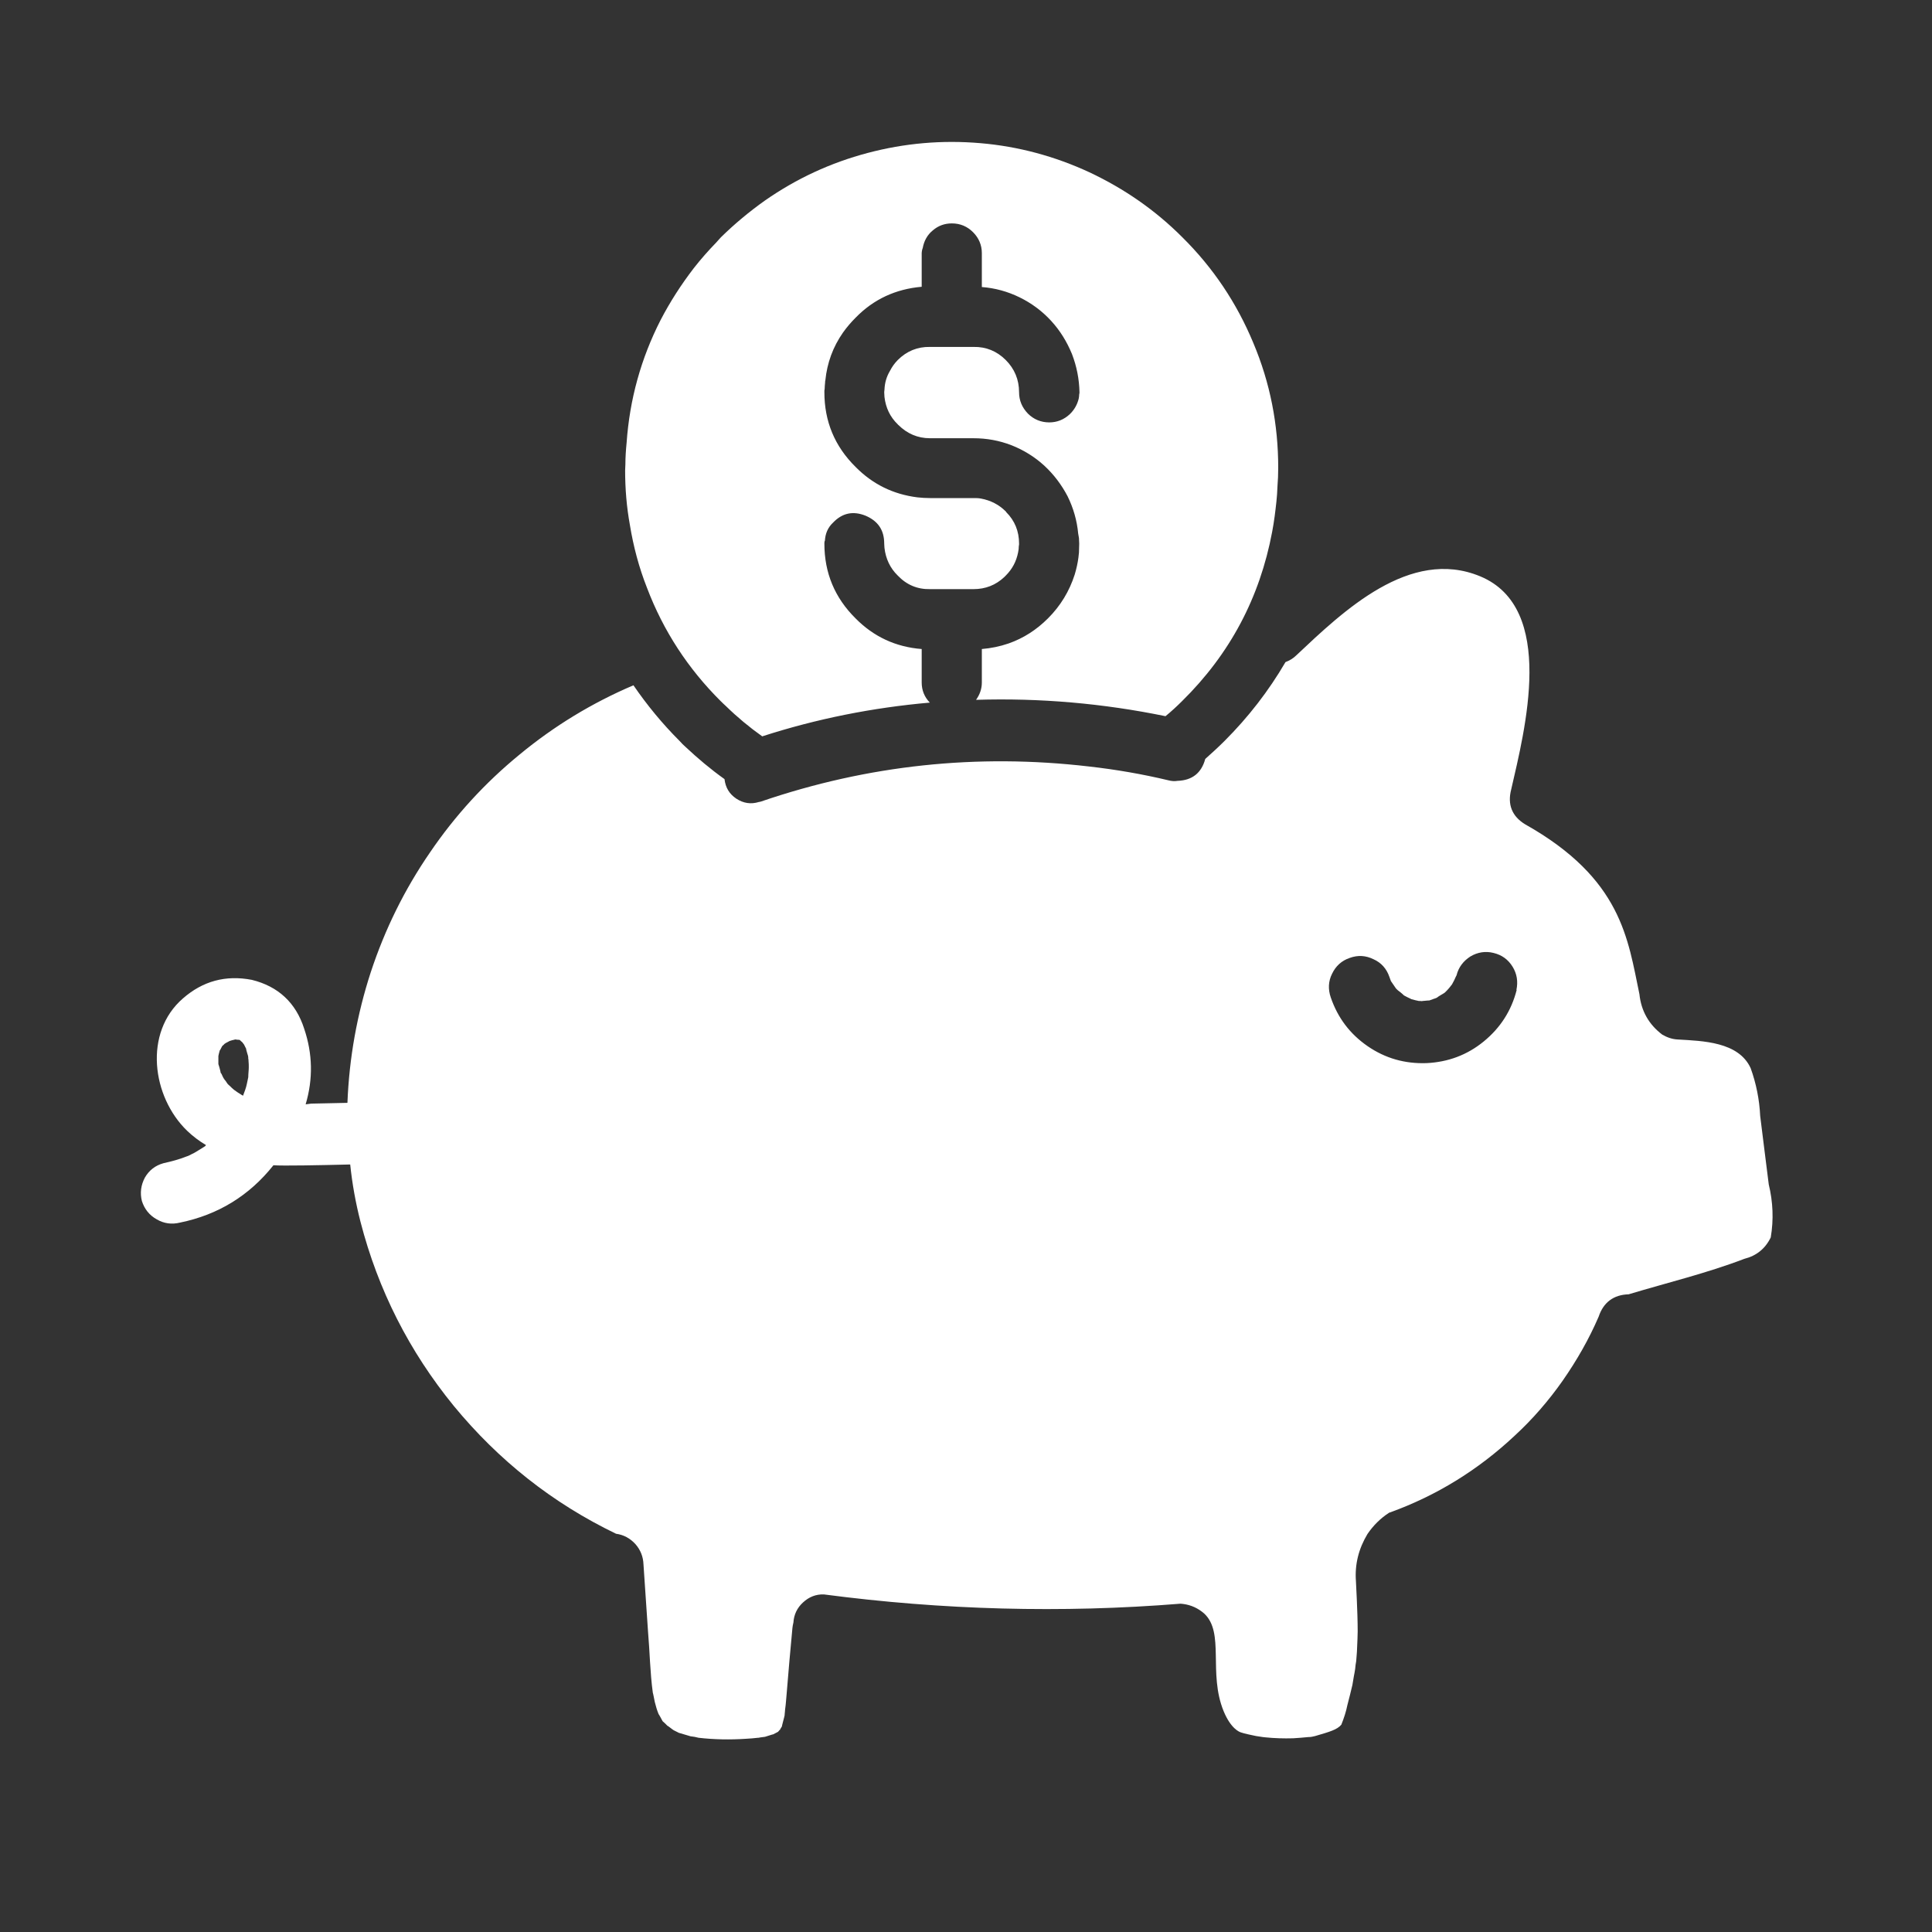 <svg xmlns="http://www.w3.org/2000/svg" xmlns:xlink="http://www.w3.org/1999/xlink" width="40" zoomAndPan="magnify" viewBox="0 0 30 30" height="40" preserveAspectRatio="xMidYMid meet" version="1.0"><rect x="0" y="0" width="30" height="30" fill="#333333" stroke="none"/><defs><clipPath id="a70f0d486a"><path d="M 2.152 2 L 27.555 2 L 27.555 27.074 L 2.152 27.074 Z M 2.152 2 " clip-rule="nonzero"/></clipPath></defs><g clip-path="url(#a70f0d486a)"><path fill="#ffffff" d="M 27.465 18.391 C 27.422 18.039 27.375 17.684 27.332 17.328 C 27.32 17.074 27.27 16.824 27.184 16.586 C 26.996 16.176 26.441 16.164 26.051 16.141 C 25.965 16.137 25.887 16.109 25.812 16.066 C 25.605 15.91 25.484 15.699 25.457 15.438 C 25.277 14.582 25.184 13.645 23.684 12.801 C 23.477 12.676 23.406 12.492 23.465 12.262 C 23.676 11.34 24.172 9.441 22.984 8.949 C 21.891 8.496 20.855 9.492 20.129 10.176 C 20.082 10.223 20.023 10.258 19.961 10.281 C 19.699 10.73 19.383 11.137 19.016 11.504 C 18.918 11.602 18.816 11.695 18.715 11.785 C 18.656 12.004 18.512 12.117 18.285 12.125 C 18.238 12.133 18.191 12.129 18.145 12.117 C 17.738 12.02 17.328 11.949 16.91 11.902 C 15.172 11.699 13.477 11.879 11.82 12.445 C 11.805 12.449 11.797 12.453 11.785 12.453 C 11.66 12.492 11.543 12.473 11.434 12.402 C 11.324 12.328 11.266 12.23 11.25 12.098 C 11.035 11.945 10.836 11.777 10.645 11.598 C 10.613 11.57 10.586 11.543 10.551 11.504 C 10.285 11.238 10.047 10.949 9.836 10.641 C 9.195 10.914 8.605 11.273 8.07 11.715 C 7.531 12.156 7.066 12.664 6.676 13.238 C 6.281 13.812 5.977 14.43 5.758 15.094 C 5.543 15.754 5.422 16.43 5.395 17.125 L 4.832 17.137 L 4.746 17.148 C 4.863 16.754 4.855 16.363 4.723 15.973 C 4.594 15.57 4.32 15.316 3.91 15.215 C 3.504 15.137 3.148 15.234 2.84 15.504 C 2.227 16.035 2.359 17.031 2.906 17.559 C 2.996 17.645 3.094 17.719 3.199 17.781 C 3.188 17.793 3.184 17.801 3.18 17.801 C 3.125 17.836 3.07 17.871 3.016 17.902 C 2.988 17.914 2.969 17.926 2.945 17.938 C 2.93 17.945 2.914 17.953 2.898 17.957 C 2.781 18.004 2.66 18.035 2.539 18.062 C 2.41 18.098 2.316 18.172 2.25 18.285 C 2.188 18.402 2.172 18.523 2.203 18.648 C 2.242 18.773 2.32 18.871 2.434 18.934 C 2.547 19 2.668 19.016 2.797 18.984 C 3.387 18.863 3.871 18.566 4.246 18.094 C 4.395 18.105 4.953 18.094 5.438 18.082 C 5.469 18.383 5.523 18.68 5.598 18.973 C 5.871 20.031 6.355 20.984 7.047 21.832 C 7.742 22.676 8.578 23.34 9.566 23.816 C 9.684 23.832 9.785 23.887 9.867 23.977 C 9.945 24.066 9.988 24.172 9.992 24.293 C 10.016 24.637 10.039 24.984 10.062 25.328 C 10.09 25.648 10.094 25.973 10.137 26.285 C 10.141 26.289 10.164 26.414 10.168 26.43 C 10.184 26.496 10.203 26.559 10.227 26.617 C 10.23 26.617 10.273 26.695 10.289 26.727 L 10.293 26.73 C 10.316 26.75 10.34 26.773 10.363 26.797 C 10.371 26.797 10.445 26.859 10.461 26.867 C 10.484 26.879 10.508 26.891 10.531 26.902 C 10.539 26.906 10.543 26.91 10.551 26.91 C 10.609 26.926 10.664 26.945 10.723 26.961 C 10.766 26.965 10.805 26.973 10.848 26.984 C 11.09 27.012 11.336 27.016 11.578 27 C 11.645 26.996 11.707 26.992 11.77 26.984 C 11.781 26.984 11.789 26.984 11.797 26.98 C 11.824 26.977 11.852 26.973 11.879 26.969 C 11.898 26.965 11.996 26.93 12.008 26.93 C 12.031 26.918 12.059 26.902 12.082 26.891 C 12.098 26.875 12.102 26.863 12.109 26.863 C 12.121 26.844 12.129 26.824 12.141 26.809 C 12.141 26.797 12.172 26.688 12.176 26.668 C 12.18 26.656 12.18 26.645 12.184 26.633 L 12.184 26.645 C 12.184 26.637 12.184 26.629 12.184 26.621 C 12.188 26.594 12.188 26.57 12.191 26.543 C 12.203 26.465 12.207 26.383 12.215 26.301 C 12.242 25.961 12.273 25.617 12.305 25.277 C 12.309 25.25 12.312 25.223 12.32 25.195 C 12.328 25.07 12.379 24.965 12.469 24.883 C 12.562 24.797 12.668 24.754 12.793 24.758 C 14.637 25 16.48 25.051 18.332 24.902 C 18.344 24.902 18.359 24.906 18.371 24.906 C 18.496 24.922 18.605 24.973 18.699 25.055 C 19.02 25.355 18.758 25.977 19 26.57 C 19.113 26.844 19.246 26.895 19.273 26.902 C 19.316 26.918 19.445 26.945 19.504 26.957 C 19.539 26.961 19.574 26.969 19.609 26.973 L 19.645 26.977 C 19.789 26.992 19.934 26.996 20.082 26.992 C 20.16 26.988 20.238 26.98 20.316 26.973 L 20.324 26.973 C 20.355 26.973 20.391 26.965 20.422 26.957 C 20.648 26.891 20.762 26.859 20.828 26.781 C 20.867 26.684 20.902 26.578 20.922 26.477 C 20.949 26.371 20.977 26.266 21 26.164 C 21.008 26.117 21.016 26.074 21.023 26.027 C 21.027 26.016 21.039 25.938 21.043 25.914 C 21.043 25.898 21.055 25.805 21.059 25.793 C 21.062 25.746 21.066 25.699 21.07 25.652 C 21.078 25.508 21.082 25.355 21.082 25.332 C 21.082 25.027 21.055 24.574 21.055 24.555 C 21.035 24.289 21.098 24.047 21.234 23.82 C 21.324 23.688 21.434 23.578 21.566 23.492 C 21.574 23.488 21.578 23.484 21.586 23.484 C 22.309 23.223 22.953 22.824 23.516 22.297 C 23.797 22.039 24.047 21.75 24.266 21.438 C 24.484 21.125 24.672 20.797 24.824 20.445 C 24.898 20.223 25.055 20.105 25.289 20.098 C 25.887 19.918 26.504 19.77 27.086 19.547 C 27.273 19.5 27.41 19.391 27.496 19.215 C 27.543 18.938 27.531 18.664 27.465 18.391 Z M 3.855 16.727 C 3.848 16.758 3.84 16.797 3.832 16.836 C 3.82 16.895 3.797 16.953 3.773 17.016 C 3.77 17.008 3.766 17.008 3.762 17.008 C 3.738 16.992 3.711 16.977 3.688 16.961 C 3.672 16.949 3.652 16.934 3.633 16.922 C 3.621 16.914 3.613 16.902 3.602 16.895 C 3.582 16.875 3.562 16.855 3.539 16.836 C 3.527 16.82 3.516 16.805 3.504 16.785 C 3.496 16.777 3.484 16.762 3.477 16.75 C 3.461 16.727 3.449 16.695 3.438 16.672 C 3.43 16.668 3.43 16.66 3.426 16.656 C 3.426 16.648 3.422 16.641 3.422 16.633 C 3.414 16.594 3.402 16.559 3.391 16.523 C 3.391 16.484 3.391 16.438 3.391 16.398 C 3.395 16.375 3.402 16.348 3.41 16.32 C 3.41 16.316 3.41 16.312 3.414 16.309 L 3.418 16.305 C 3.426 16.289 3.438 16.266 3.449 16.246 C 3.449 16.242 3.453 16.242 3.453 16.242 C 3.453 16.238 3.473 16.227 3.484 16.211 C 3.496 16.203 3.504 16.199 3.508 16.195 C 3.527 16.184 3.547 16.176 3.566 16.164 C 3.594 16.156 3.617 16.148 3.637 16.145 C 3.645 16.145 3.641 16.145 3.645 16.141 C 3.656 16.141 3.672 16.141 3.684 16.145 C 3.691 16.145 3.711 16.145 3.723 16.148 L 3.73 16.156 C 3.734 16.16 3.738 16.16 3.738 16.164 L 3.758 16.18 C 3.77 16.191 3.777 16.207 3.789 16.219 C 3.797 16.238 3.812 16.262 3.824 16.289 C 3.82 16.297 3.824 16.297 3.824 16.301 C 3.832 16.336 3.844 16.367 3.852 16.398 C 3.855 16.41 3.855 16.426 3.855 16.438 C 3.859 16.449 3.859 16.461 3.859 16.473 C 3.863 16.508 3.863 16.543 3.863 16.574 C 3.863 16.621 3.855 16.672 3.855 16.727 Z M 23.551 15.371 C 23.469 15.695 23.297 15.961 23.039 16.172 C 22.781 16.383 22.484 16.492 22.152 16.508 C 21.816 16.52 21.512 16.434 21.238 16.246 C 20.961 16.055 20.773 15.805 20.664 15.488 C 20.621 15.363 20.625 15.238 20.684 15.121 C 20.742 15 20.832 14.918 20.957 14.875 C 21.086 14.828 21.207 14.836 21.328 14.895 C 21.449 14.949 21.531 15.043 21.574 15.168 C 21.582 15.191 21.59 15.211 21.598 15.234 C 21.625 15.273 21.648 15.309 21.676 15.348 C 21.684 15.355 21.695 15.367 21.703 15.375 C 21.738 15.402 21.77 15.426 21.801 15.457 C 21.816 15.465 21.832 15.473 21.852 15.484 C 21.875 15.496 21.898 15.504 21.918 15.516 C 21.957 15.527 21.992 15.535 22.031 15.543 L 22.035 15.543 C 22.043 15.543 22.047 15.543 22.051 15.543 C 22.07 15.543 22.086 15.547 22.102 15.551 C 22.09 15.547 22.086 15.547 22.078 15.543 C 22.117 15.543 22.156 15.535 22.195 15.535 C 22.219 15.527 22.238 15.52 22.258 15.512 C 22.281 15.504 22.297 15.5 22.312 15.492 C 22.344 15.465 22.387 15.445 22.422 15.422 L 22.438 15.41 C 22.445 15.402 22.457 15.391 22.465 15.383 C 22.496 15.352 22.523 15.316 22.547 15.285 C 22.559 15.262 22.57 15.242 22.582 15.219 C 22.59 15.203 22.598 15.184 22.605 15.168 C 22.609 15.16 22.613 15.152 22.617 15.145 C 22.648 15.02 22.723 14.922 22.832 14.852 C 22.945 14.785 23.066 14.766 23.191 14.797 C 23.32 14.828 23.418 14.898 23.488 15.012 C 23.555 15.121 23.574 15.242 23.547 15.371 Z M 9.781 8.152 C 9.73 7.871 9.707 7.59 9.707 7.305 C 9.707 7.273 9.711 7.242 9.711 7.211 C 9.711 7.102 9.719 6.984 9.73 6.875 C 9.777 6.203 9.953 5.566 10.258 4.969 C 10.406 4.684 10.578 4.418 10.773 4.164 C 10.883 4.023 11 3.891 11.125 3.762 C 11.148 3.734 11.172 3.711 11.195 3.684 C 11.41 3.473 11.637 3.285 11.879 3.113 C 12.367 2.773 12.898 2.527 13.473 2.375 C 14.047 2.223 14.629 2.172 15.223 2.223 C 15.812 2.273 16.379 2.426 16.918 2.676 C 17.457 2.93 17.938 3.262 18.359 3.684 C 18.836 4.156 19.203 4.703 19.461 5.324 C 19.723 5.945 19.848 6.59 19.848 7.262 C 19.848 7.363 19.844 7.461 19.836 7.559 C 19.832 7.711 19.812 7.867 19.793 8.016 C 19.781 8.098 19.77 8.18 19.754 8.258 C 19.562 9.281 19.098 10.156 18.355 10.887 C 18.273 10.969 18.188 11.047 18.098 11.121 C 17.129 10.922 16.148 10.836 15.156 10.867 C 15.215 10.785 15.246 10.695 15.246 10.598 L 15.246 10.078 C 15.387 10.066 15.523 10.039 15.66 9.992 C 15.895 9.91 16.098 9.777 16.273 9.602 C 16.469 9.406 16.605 9.18 16.688 8.922 C 16.715 8.832 16.734 8.746 16.746 8.656 C 16.75 8.629 16.75 8.605 16.754 8.582 C 16.754 8.535 16.758 8.488 16.758 8.441 C 16.758 8.414 16.754 8.387 16.754 8.355 L 16.742 8.285 C 16.723 8.082 16.668 7.891 16.578 7.707 C 16.484 7.527 16.363 7.367 16.215 7.23 C 16.066 7.094 15.895 6.988 15.707 6.914 C 15.516 6.84 15.32 6.805 15.117 6.805 L 14.441 6.805 C 14.25 6.805 14.086 6.734 13.949 6.598 C 13.945 6.598 13.945 6.594 13.941 6.59 C 13.82 6.473 13.754 6.332 13.734 6.164 C 13.734 6.141 13.73 6.113 13.73 6.09 C 13.73 6.078 13.734 6.062 13.734 6.051 C 13.738 5.945 13.766 5.848 13.82 5.758 C 13.852 5.695 13.891 5.641 13.941 5.59 C 14.078 5.453 14.246 5.383 14.441 5.387 L 15.117 5.387 C 15.312 5.383 15.48 5.453 15.617 5.59 C 15.754 5.727 15.824 5.895 15.824 6.09 C 15.824 6.219 15.871 6.328 15.961 6.422 C 16.051 6.512 16.164 6.559 16.293 6.559 C 16.414 6.559 16.52 6.516 16.609 6.434 C 16.68 6.367 16.727 6.285 16.75 6.191 C 16.754 6.168 16.758 6.145 16.758 6.121 C 16.762 6.113 16.762 6.102 16.762 6.09 C 16.758 5.887 16.719 5.688 16.645 5.496 C 16.566 5.305 16.461 5.133 16.32 4.98 C 16.18 4.828 16.016 4.707 15.832 4.617 C 15.648 4.527 15.453 4.473 15.246 4.457 L 15.246 3.93 C 15.246 3.805 15.199 3.695 15.109 3.605 C 15.02 3.516 14.91 3.469 14.781 3.469 C 14.668 3.469 14.57 3.504 14.484 3.578 C 14.398 3.648 14.348 3.742 14.328 3.852 C 14.328 3.855 14.324 3.859 14.324 3.863 C 14.324 3.867 14.32 3.871 14.32 3.875 C 14.316 3.895 14.312 3.914 14.312 3.93 L 14.312 4.453 C 13.91 4.488 13.566 4.645 13.285 4.934 C 13.215 5.004 13.148 5.082 13.09 5.164 C 12.934 5.387 12.844 5.633 12.816 5.906 C 12.812 5.918 12.812 5.93 12.812 5.941 C 12.809 5.977 12.805 6.008 12.805 6.043 C 12.801 6.055 12.801 6.066 12.801 6.078 L 12.801 6.09 C 12.801 6.543 12.961 6.93 13.285 7.25 C 13.551 7.52 13.871 7.676 14.246 7.723 C 14.309 7.73 14.375 7.734 14.441 7.734 L 15.117 7.734 C 15.156 7.734 15.195 7.734 15.234 7.742 C 15.383 7.77 15.512 7.836 15.617 7.941 C 15.621 7.945 15.625 7.949 15.625 7.953 C 15.758 8.086 15.824 8.25 15.824 8.441 C 15.824 8.453 15.824 8.465 15.82 8.48 C 15.82 8.512 15.816 8.547 15.809 8.578 C 15.781 8.719 15.719 8.836 15.617 8.938 C 15.609 8.945 15.602 8.953 15.594 8.961 C 15.461 9.086 15.301 9.148 15.117 9.148 L 14.441 9.148 C 14.246 9.152 14.078 9.082 13.941 8.938 C 13.82 8.82 13.754 8.676 13.734 8.508 C 13.734 8.488 13.73 8.465 13.73 8.441 C 13.73 8.23 13.633 8.09 13.441 8.008 C 13.246 7.93 13.078 7.965 12.934 8.117 C 12.855 8.191 12.816 8.285 12.809 8.395 C 12.801 8.41 12.801 8.426 12.801 8.441 C 12.801 8.895 12.961 9.281 13.285 9.602 C 13.566 9.887 13.91 10.047 14.312 10.078 L 14.312 10.598 C 14.312 10.719 14.355 10.824 14.438 10.91 C 13.551 10.988 12.684 11.16 11.836 11.434 C 11.637 11.293 11.449 11.137 11.273 10.965 C 11.246 10.941 11.223 10.918 11.191 10.887 C 10.684 10.383 10.301 9.797 10.047 9.129 C 9.922 8.812 9.836 8.488 9.781 8.152 Z M 9.781 8.152 " fill-opacity="1" fill-rule="nonzero"/></g></svg>